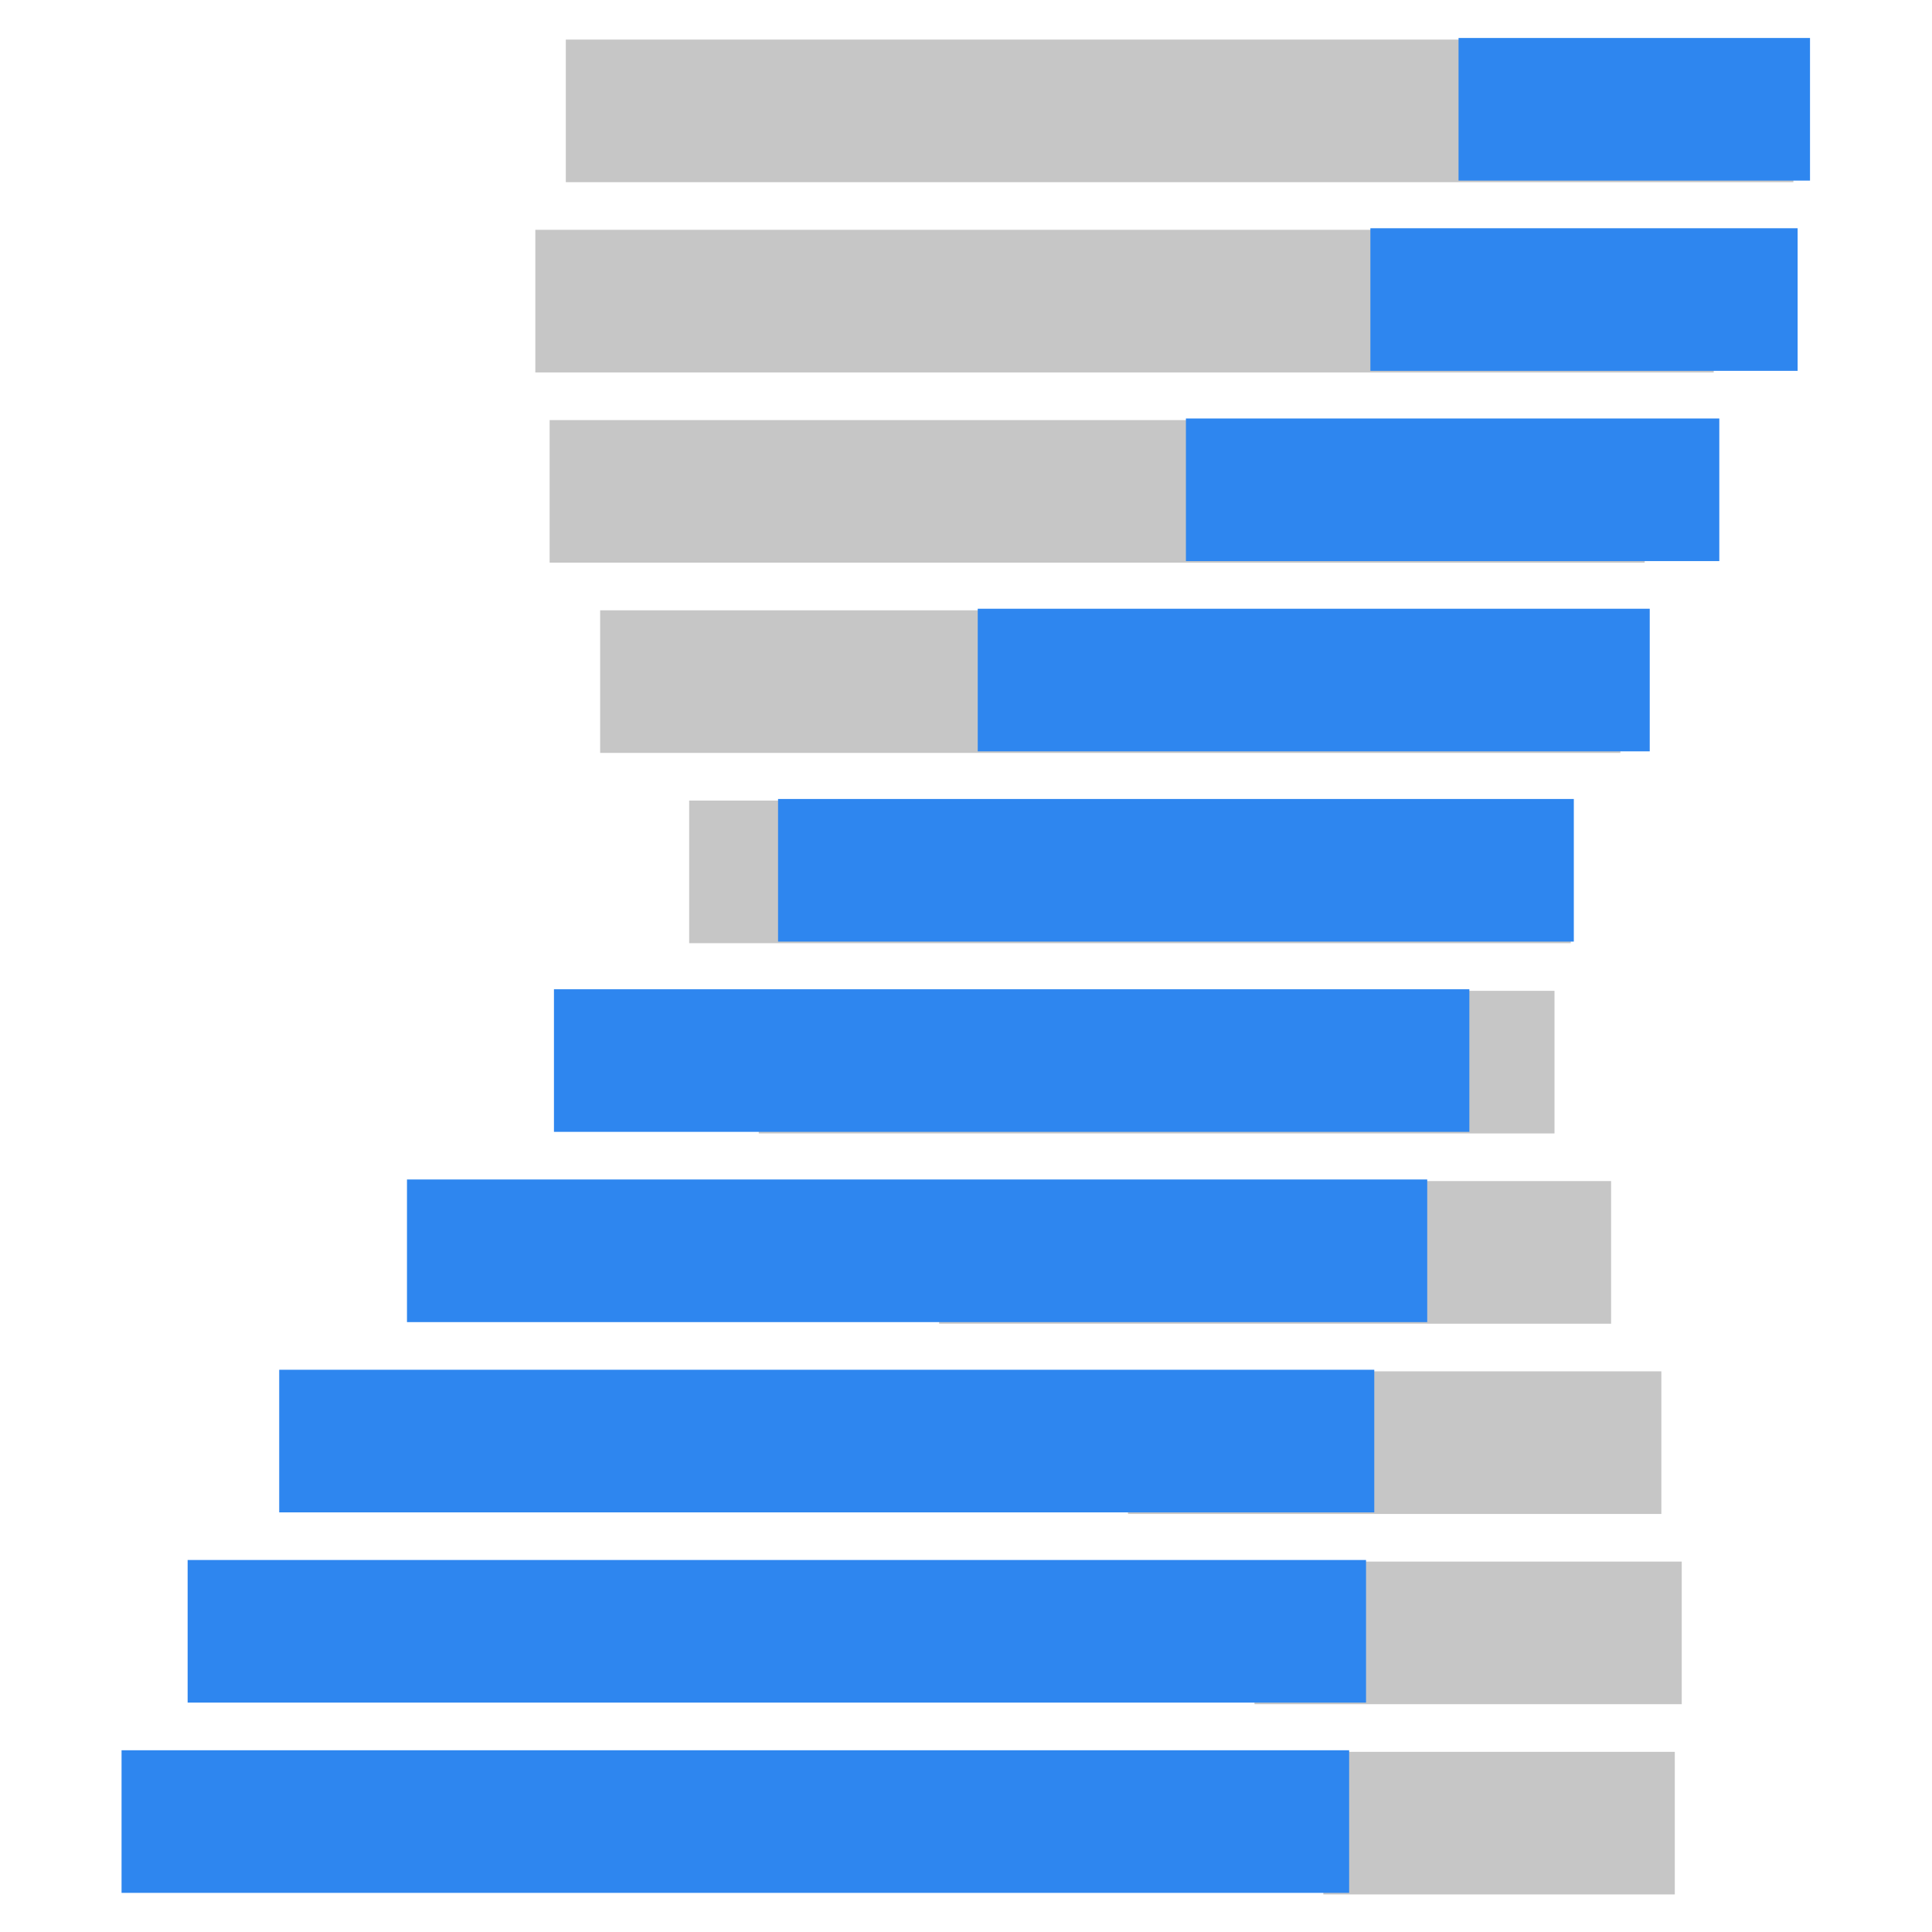 <?xml version="1.0" encoding="UTF-8"?>
<!-- Created with Inkscape (http://www.inkscape.org/) -->
<svg width="133.33" height="133.33" version="1.1" viewBox="0 0 133.33 133.33" xml:space="preserve" xmlns="http://www.w3.org/2000/svg"><g transform="matrix(1.333 0 0 -1.333 0 133.33)" fill-rule="evenodd"><g fill="#c6c6c6"><path d="m29.293 90.591h63.554v7.382h-63.554z"/><path d="m27.714 80.741h61.007v7.383h-61.007z"/><path d="m28.455 70.892h56.693v7.382h-56.693z"/><path d="m31.07 61.043h52.819v7.383h-52.819z"/><path d="m35.679 51.193h45.642v7.383h-45.642z"/><path d="m39.281 41.343h41.198v7.383h-41.198z"/><path d="m48.619 31.493h34.79v7.384h-34.79z"/><path d="m58.397 21.643h27.614v7.383h-27.614z"/><path d="m64.947 11.794h22.119v7.383h-22.119z"/><path d="m68.511 1.944h18.196v7.383h-18.196z"/></g><g fill="#2e86ef"><path d="m6.293 2.026h63.554v7.383h-63.554z"/><path d="m9.714 11.876h61.007v7.383h-61.007z"/><path d="m14.455 21.725h56.693v7.383h-56.693z"/><path d="m21.07 31.575h52.819v7.384h-52.819z"/><path d="m28.679 41.425h47.392v7.382h-47.392z"/><path d="m40.281 51.275h41.198v7.383h-41.198z"/><path d="m50.619 61.124h34.79v7.383h-34.79z"/><path d="m61.397 70.974h27.614v7.383h-27.614z"/><path d="m70.947 80.823h22.119v7.383h-22.119z"/><path d="m75.511 90.673h18.196v7.383h-18.196z"/></g></g></svg>
